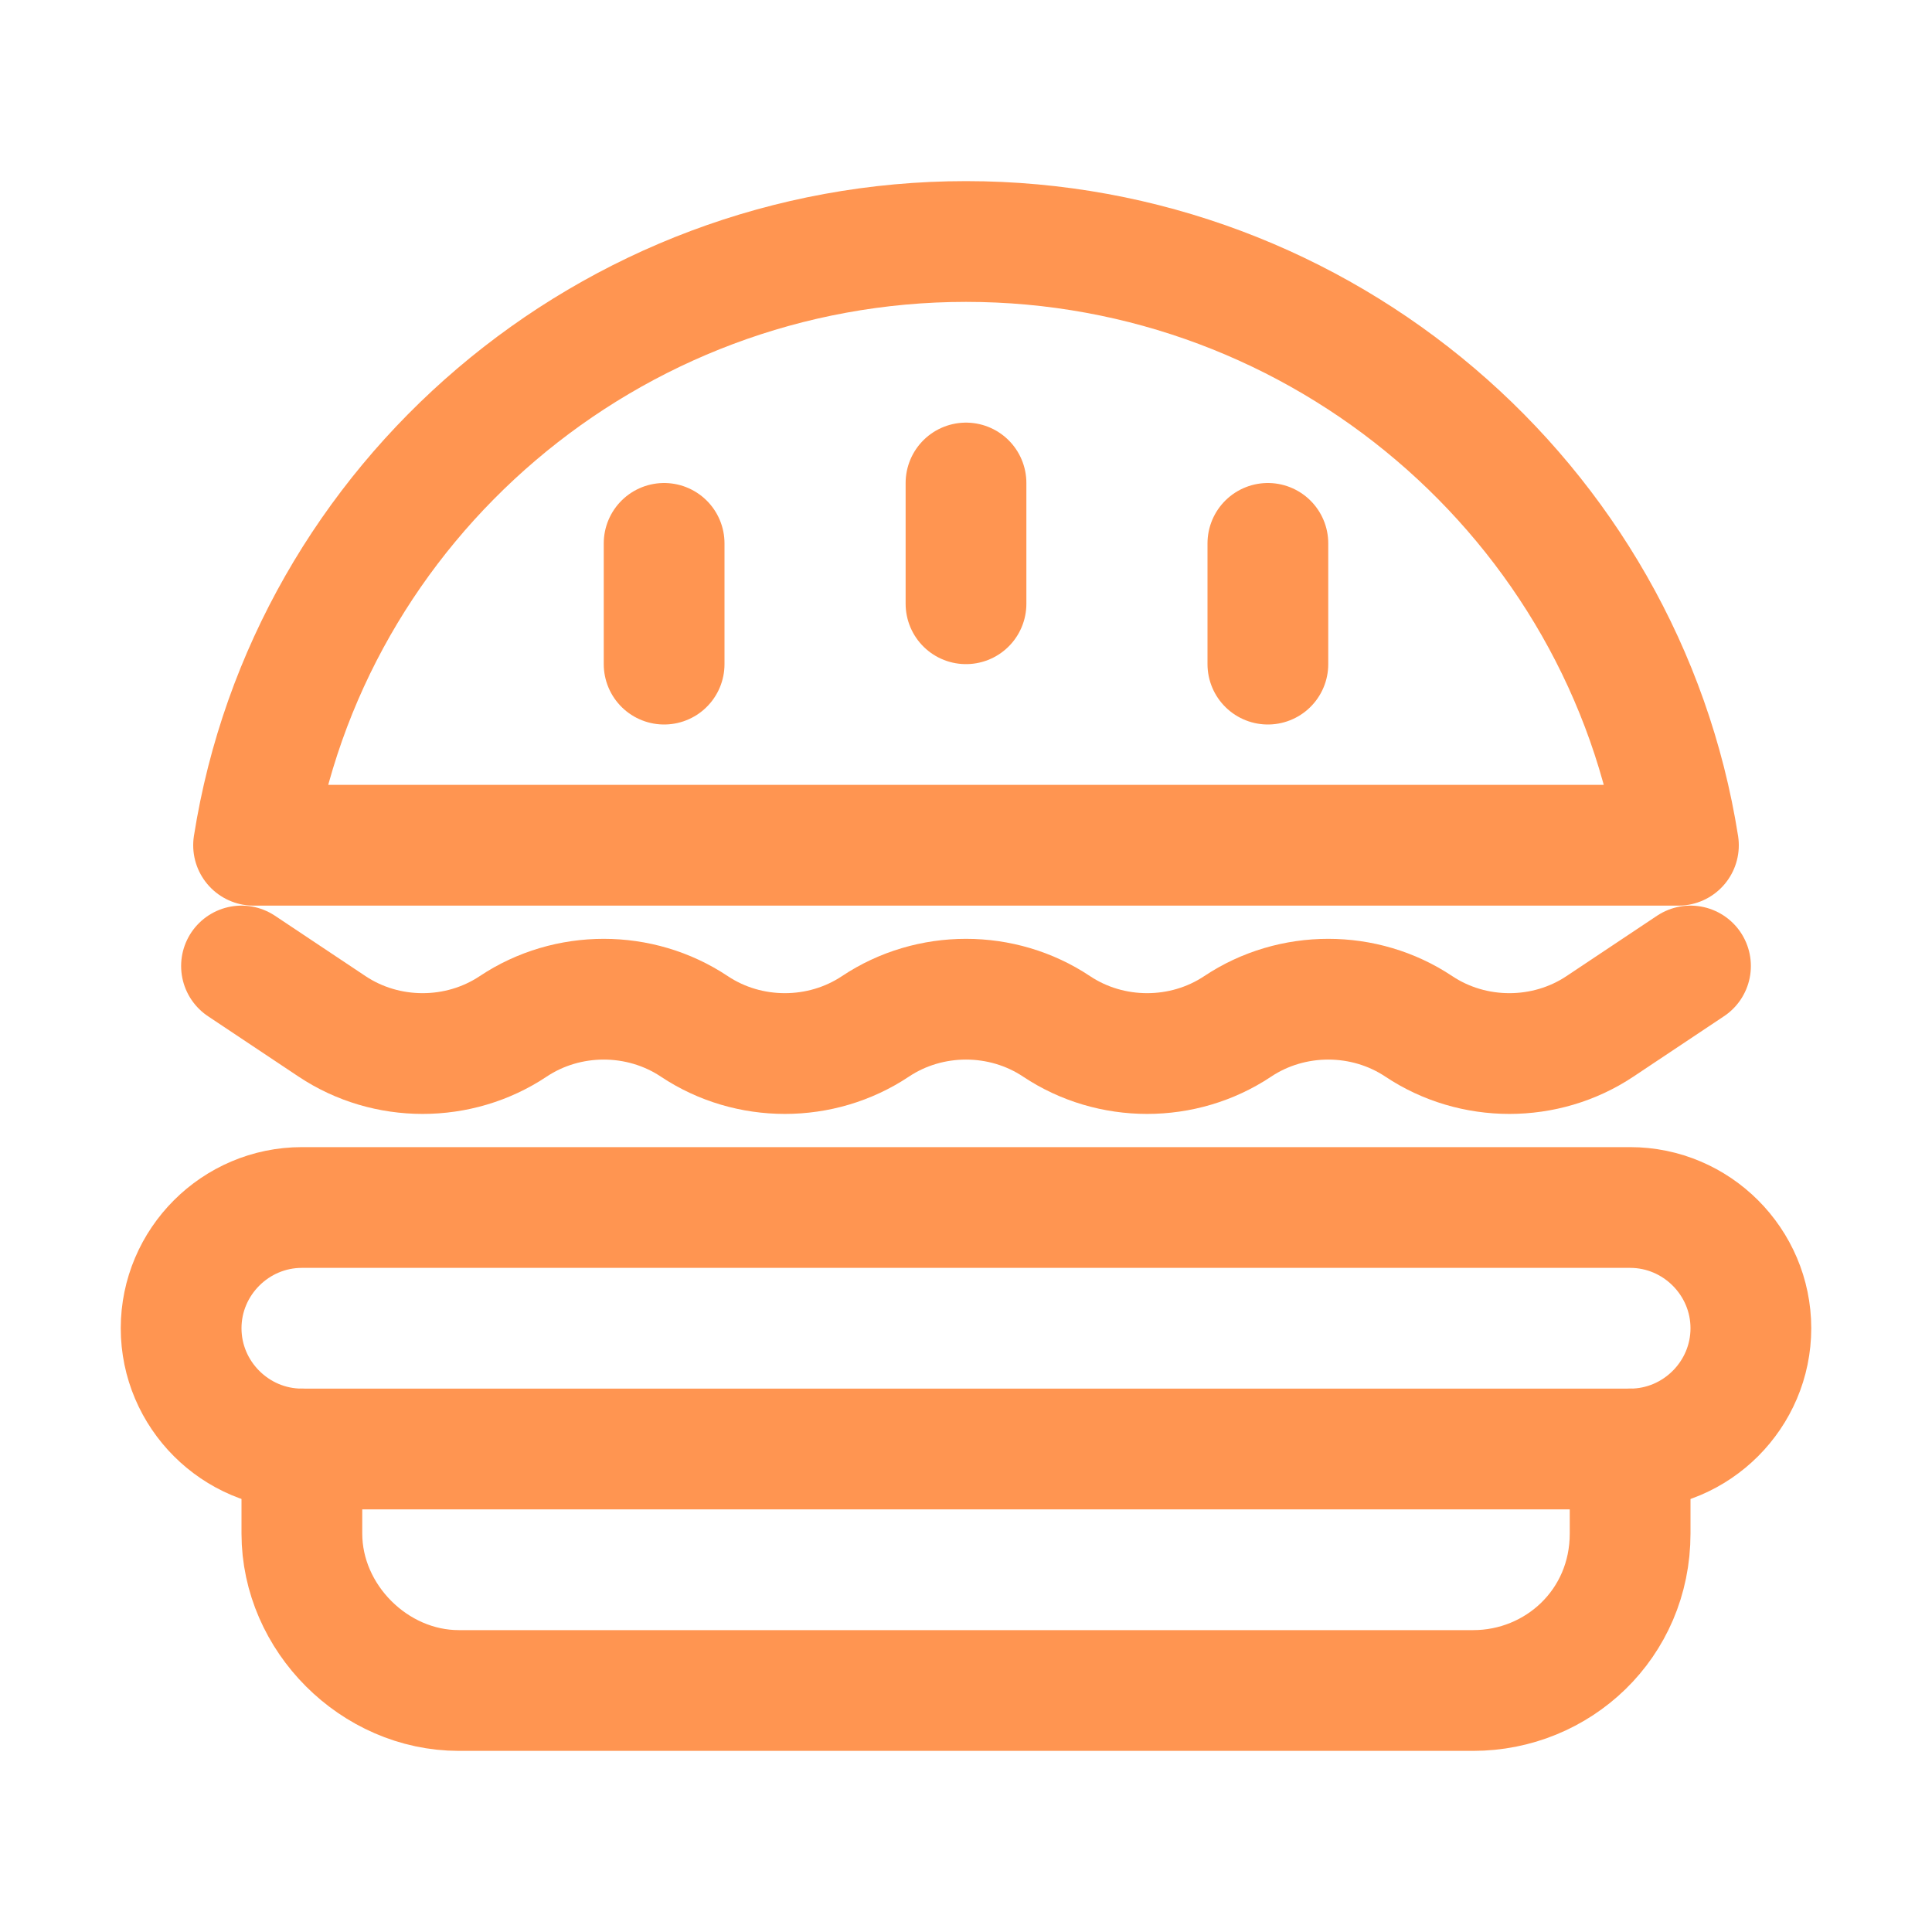 <svg xmlns="http://www.w3.org/2000/svg" xmlns:xlink="http://www.w3.org/1999/xlink" version="1.1" id="Icons" viewBox="0 0 32 32" xml:space="preserve">
<style type="text/css">
	.st0{fill:none;stroke:#ff9551;stroke-width:2;stroke-linecap:round;stroke-linejoin:round;stroke-miterlimit:10;}
</style>
<line class="st0" x1="11" y1="9" x2="11" y2="11" fill="#ff9551"/>
<line class="st0" x1="21" y1="9" x2="21" y2="11" fill="#ff9551"/>
<line class="st0" x1="16" y1="8" x2="16" y2="10" fill="#ff9551"/>
<path class="st0" d="M27.8,14C26.9,8.3,21.9,4,16,4S5.1,8.3,4.2,14H27.8z" fill="#ff9551"/>
<path class="st0" d="M4,16l1.5,1c0.9,0.6,2.1,0.6,3,0l0,0c0.9-0.6,2.1-0.6,3,0l0,0c0.9,0.6,2.1,0.6,3,0l0,0c0.9-0.6,2.1-0.6,3,0l0,0  c0.9,0.6,2.1,0.6,3,0l0,0c0.9-0.6,2.1-0.6,3,0l0,0c0.9,0.6,2.1,0.6,3,0l1.5-1" fill="#ff9551"/>
<path class="st0" d="M27,24H5c-1.1,0-2-0.9-2-2v0c0-1.1,0.9-2,2-2h22c1.1,0,2,0.9,2,2v0C29,23.1,28.1,24,27,24z" fill="#ff9551"/>
<path class="st0" d="M27,24v1.4c0,1.5-1.2,2.6-2.6,2.6H7.6C6.2,28,5,26.8,5,25.4V24" fill="#ff9551"/>
</svg>